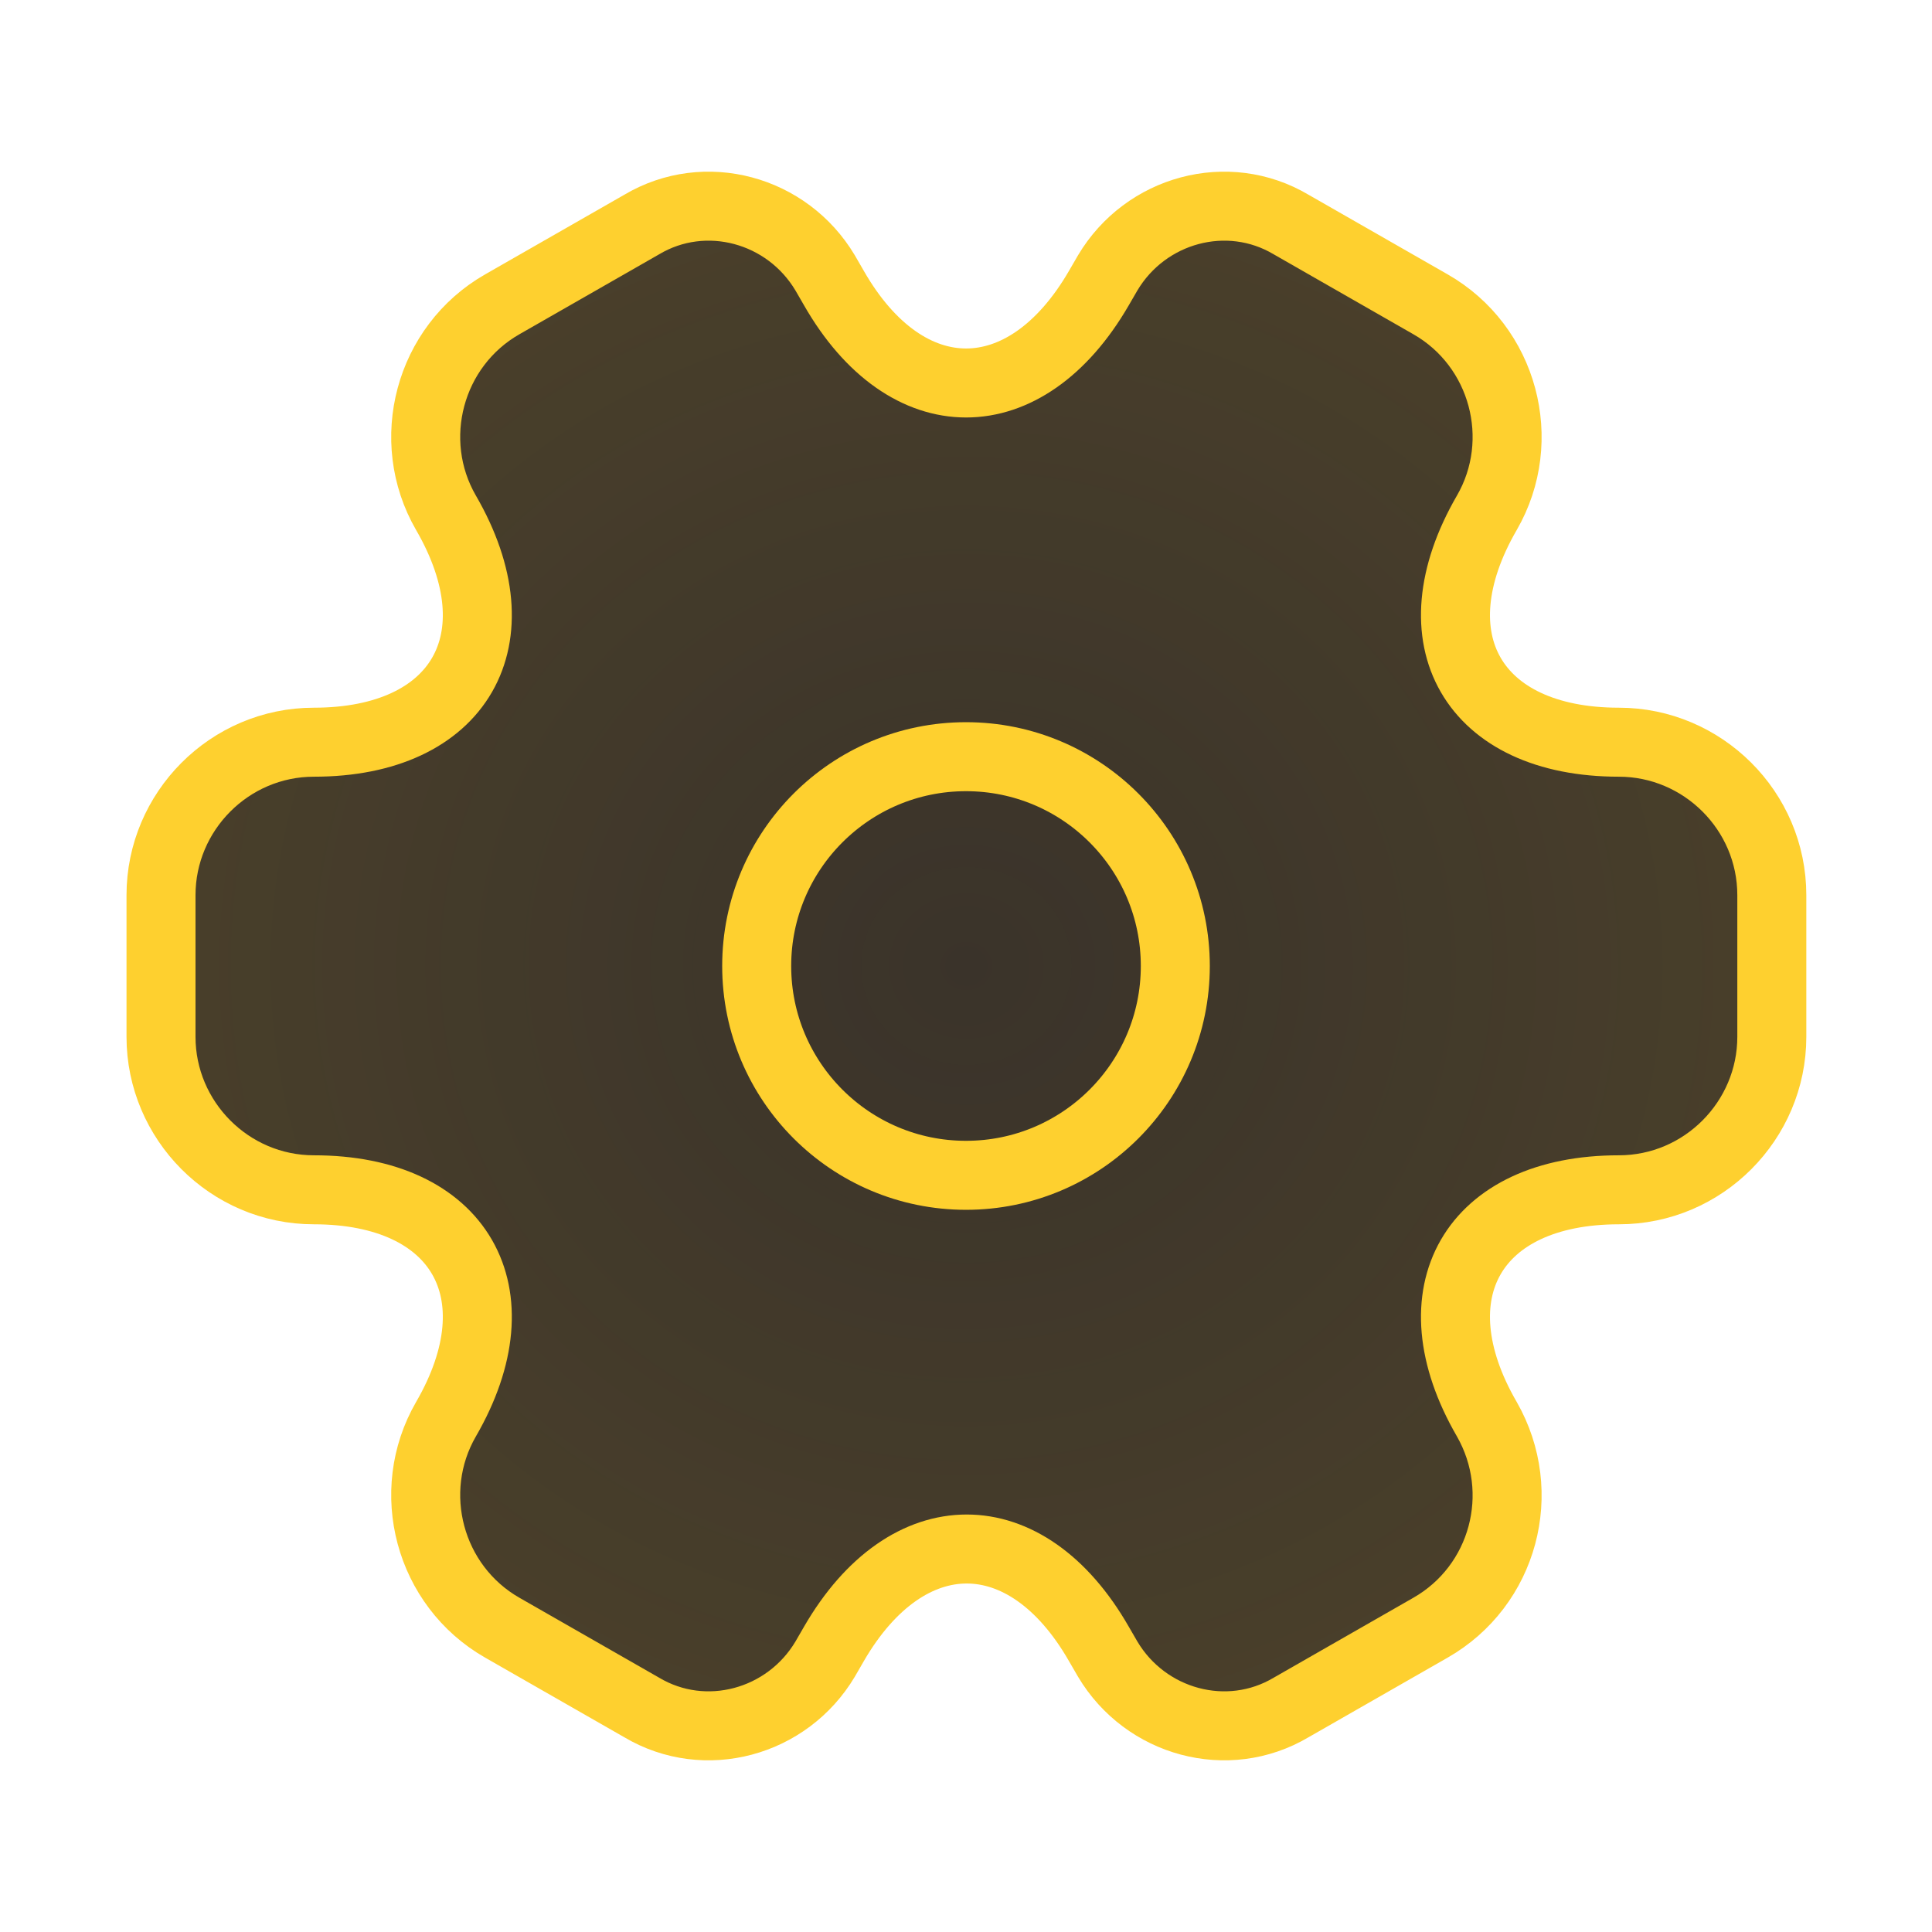 <svg width="56" height="56" viewBox="0 0 56 56" fill="none" xmlns="http://www.w3.org/2000/svg">
<path d="M4.667 30.053V25.947C4.667 23.52 6.65 21.513 9.1 21.513C13.323 21.513 15.05 18.527 12.927 14.863C11.713 12.763 12.437 10.033 14.56 8.82L18.597 6.51C20.44 5.413 22.82 6.067 23.917 7.91L24.173 8.353C26.273 12.017 29.727 12.017 31.85 8.353L32.107 7.91C33.203 6.067 35.583 5.413 37.427 6.51L41.463 8.82C43.587 10.033 44.31 12.763 43.097 14.863C40.973 18.527 42.7 21.513 46.923 21.513C49.35 21.513 51.357 23.497 51.357 25.947V30.053C51.357 32.48 49.373 34.487 46.923 34.487C42.7 34.487 40.973 37.473 43.097 41.137C44.31 43.26 43.587 45.967 41.463 47.18L37.427 49.49C35.583 50.587 33.203 49.933 32.107 48.09L31.85 47.647C29.75 43.983 26.297 43.983 24.173 47.647L23.917 48.09C22.82 49.933 20.44 50.587 18.597 49.49L14.56 47.18C12.437 45.967 11.713 43.237 12.927 41.137C15.05 37.473 13.323 34.487 9.1 34.487C6.65 34.487 4.667 32.48 4.667 30.053Z" fill="#3A332A"/>
<path d="M4.667 30.053V25.947C4.667 23.52 6.65 21.513 9.1 21.513C13.323 21.513 15.05 18.527 12.927 14.863C11.713 12.763 12.437 10.033 14.56 8.82L18.597 6.51C20.44 5.413 22.82 6.067 23.917 7.91L24.173 8.353C26.273 12.017 29.727 12.017 31.85 8.353L32.107 7.91C33.203 6.067 35.583 5.413 37.427 6.51L41.463 8.82C43.587 10.033 44.31 12.763 43.097 14.863C40.973 18.527 42.7 21.513 46.923 21.513C49.35 21.513 51.357 23.497 51.357 25.947V30.053C51.357 32.48 49.373 34.487 46.923 34.487C42.7 34.487 40.973 37.473 43.097 41.137C44.31 43.26 43.587 45.967 41.463 47.18L37.427 49.49C35.583 50.587 33.203 49.933 32.107 48.09L31.85 47.647C29.75 43.983 26.297 43.983 24.173 47.647L23.917 48.09C22.82 49.933 20.44 50.587 18.597 49.49L14.56 47.18C12.437 45.967 11.713 43.237 12.927 41.137C15.05 37.473 13.323 34.487 9.1 34.487C6.65 34.487 4.667 32.48 4.667 30.053Z" fill="url(#paint0_radial_52_216)" fill-opacity="0.25"/>
<path d="M4.667 30.053V25.947C4.667 23.52 6.65 21.513 9.1 21.513C13.323 21.513 15.05 18.527 12.927 14.863C11.713 12.763 12.437 10.033 14.56 8.82L18.597 6.51C20.44 5.413 22.82 6.067 23.917 7.91L24.173 8.353C26.273 12.017 29.727 12.017 31.85 8.353L32.107 7.91C33.203 6.067 35.583 5.413 37.427 6.51L41.463 8.82C43.587 10.033 44.31 12.763 43.097 14.863C40.973 18.527 42.7 21.513 46.923 21.513C49.35 21.513 51.357 23.497 51.357 25.947V30.053C51.357 32.48 49.373 34.487 46.923 34.487C42.7 34.487 40.973 37.473 43.097 41.137C44.31 43.26 43.587 45.967 41.463 47.18L37.427 49.49C35.583 50.587 33.203 49.933 32.107 48.09L31.85 47.647C29.75 43.983 26.297 43.983 24.173 47.647L23.917 48.09C22.82 49.933 20.44 50.587 18.597 49.49L14.56 47.18C12.437 45.967 11.713 43.237 12.927 41.137C15.05 37.473 13.323 34.487 9.1 34.487C6.65 34.487 4.667 32.48 4.667 30.053Z" stroke="#FED02F" stroke-width="2" stroke-miterlimit="10" stroke-linecap="round" stroke-linejoin="round"/>
<path d="M28 34.067C31.351 34.067 34.067 31.351 34.067 28C34.067 24.649 31.351 21.933 28 21.933C24.649 21.933 21.933 24.649 21.933 28C21.933 31.351 24.649 34.067 28 34.067Z" stroke="#FED02F" stroke-width="2" stroke-miterlimit="10" stroke-linecap="round" stroke-linejoin="round"/>
<defs>
<radialGradient id="paint0_radial_52_216" cx="0" cy="0" r="1" gradientUnits="userSpaceOnUse" gradientTransform="translate(28.012 28) rotate(90) scale(22.024 23.345)">
<stop stop-color="#FED02F" stop-opacity="0"/>
<stop offset="1" stop-color="#FED02F" stop-opacity="0.3"/>
</radialGradient>
</defs>
</svg>
